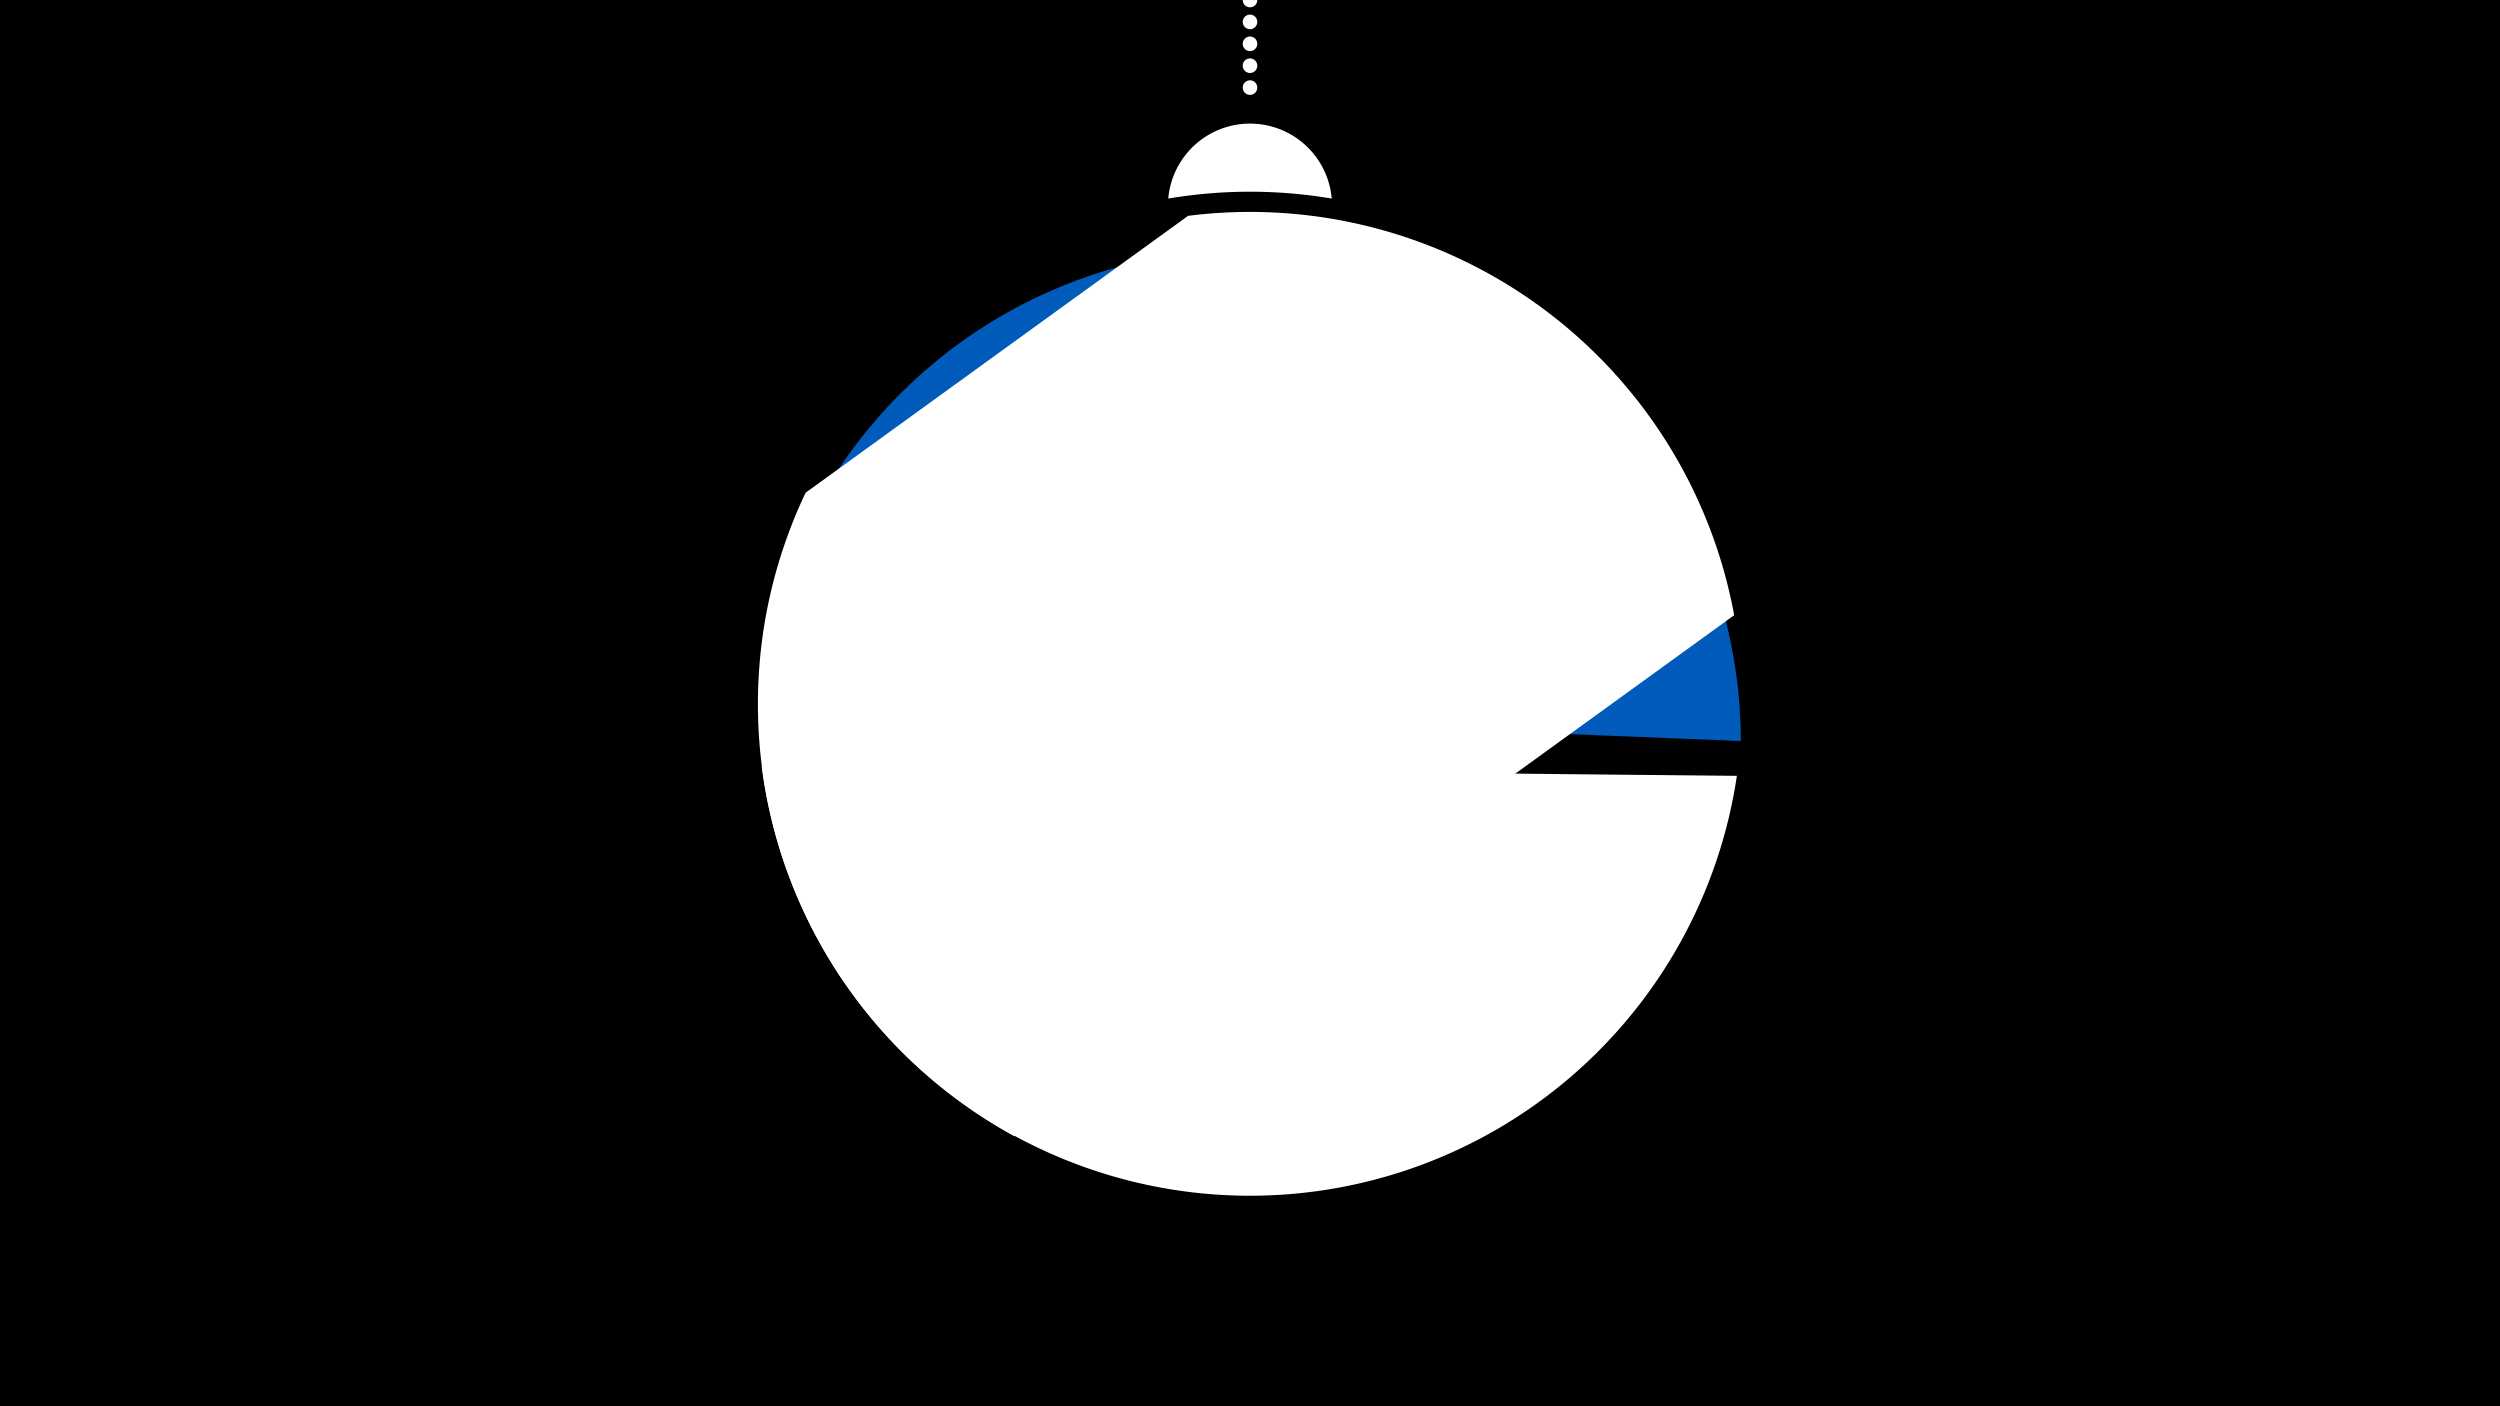 <svg width="1200" height="675" viewBox="-500 -500 1200 675" xmlns="http://www.w3.org/2000/svg"><path d="M-500-500h1200v675h-1200z" fill="#000"/><path d="M139.228,-404.694A 39.375 39.375 0 0 0 60.772 -404.694A 236 236 0 0 1 139.228 -404.694" fill="#fff"/><path d="M100,-500V-447.469" stroke="#fff" stroke-linecap="round" stroke-dasharray="0.01 10.5" stroke-width="7"/><path d="M-136.2-163.4l471.8 19.1a236.3 236.3 0 0 0-471.8-19.1" fill="#005bbb" /><path d="M-13.1 45.4l345.5-250.1a236.3 236.3 0 0 0-262.1-191.7l0 0-183.6 132.9a236.3 236.3 0 0 0 100.2 308.9" fill="#fff" /><path d="M-134.4-132.2l468.1 4.6a236.3 236.3 0 0 1-468.1-4.6" fill="#fff" /></svg>